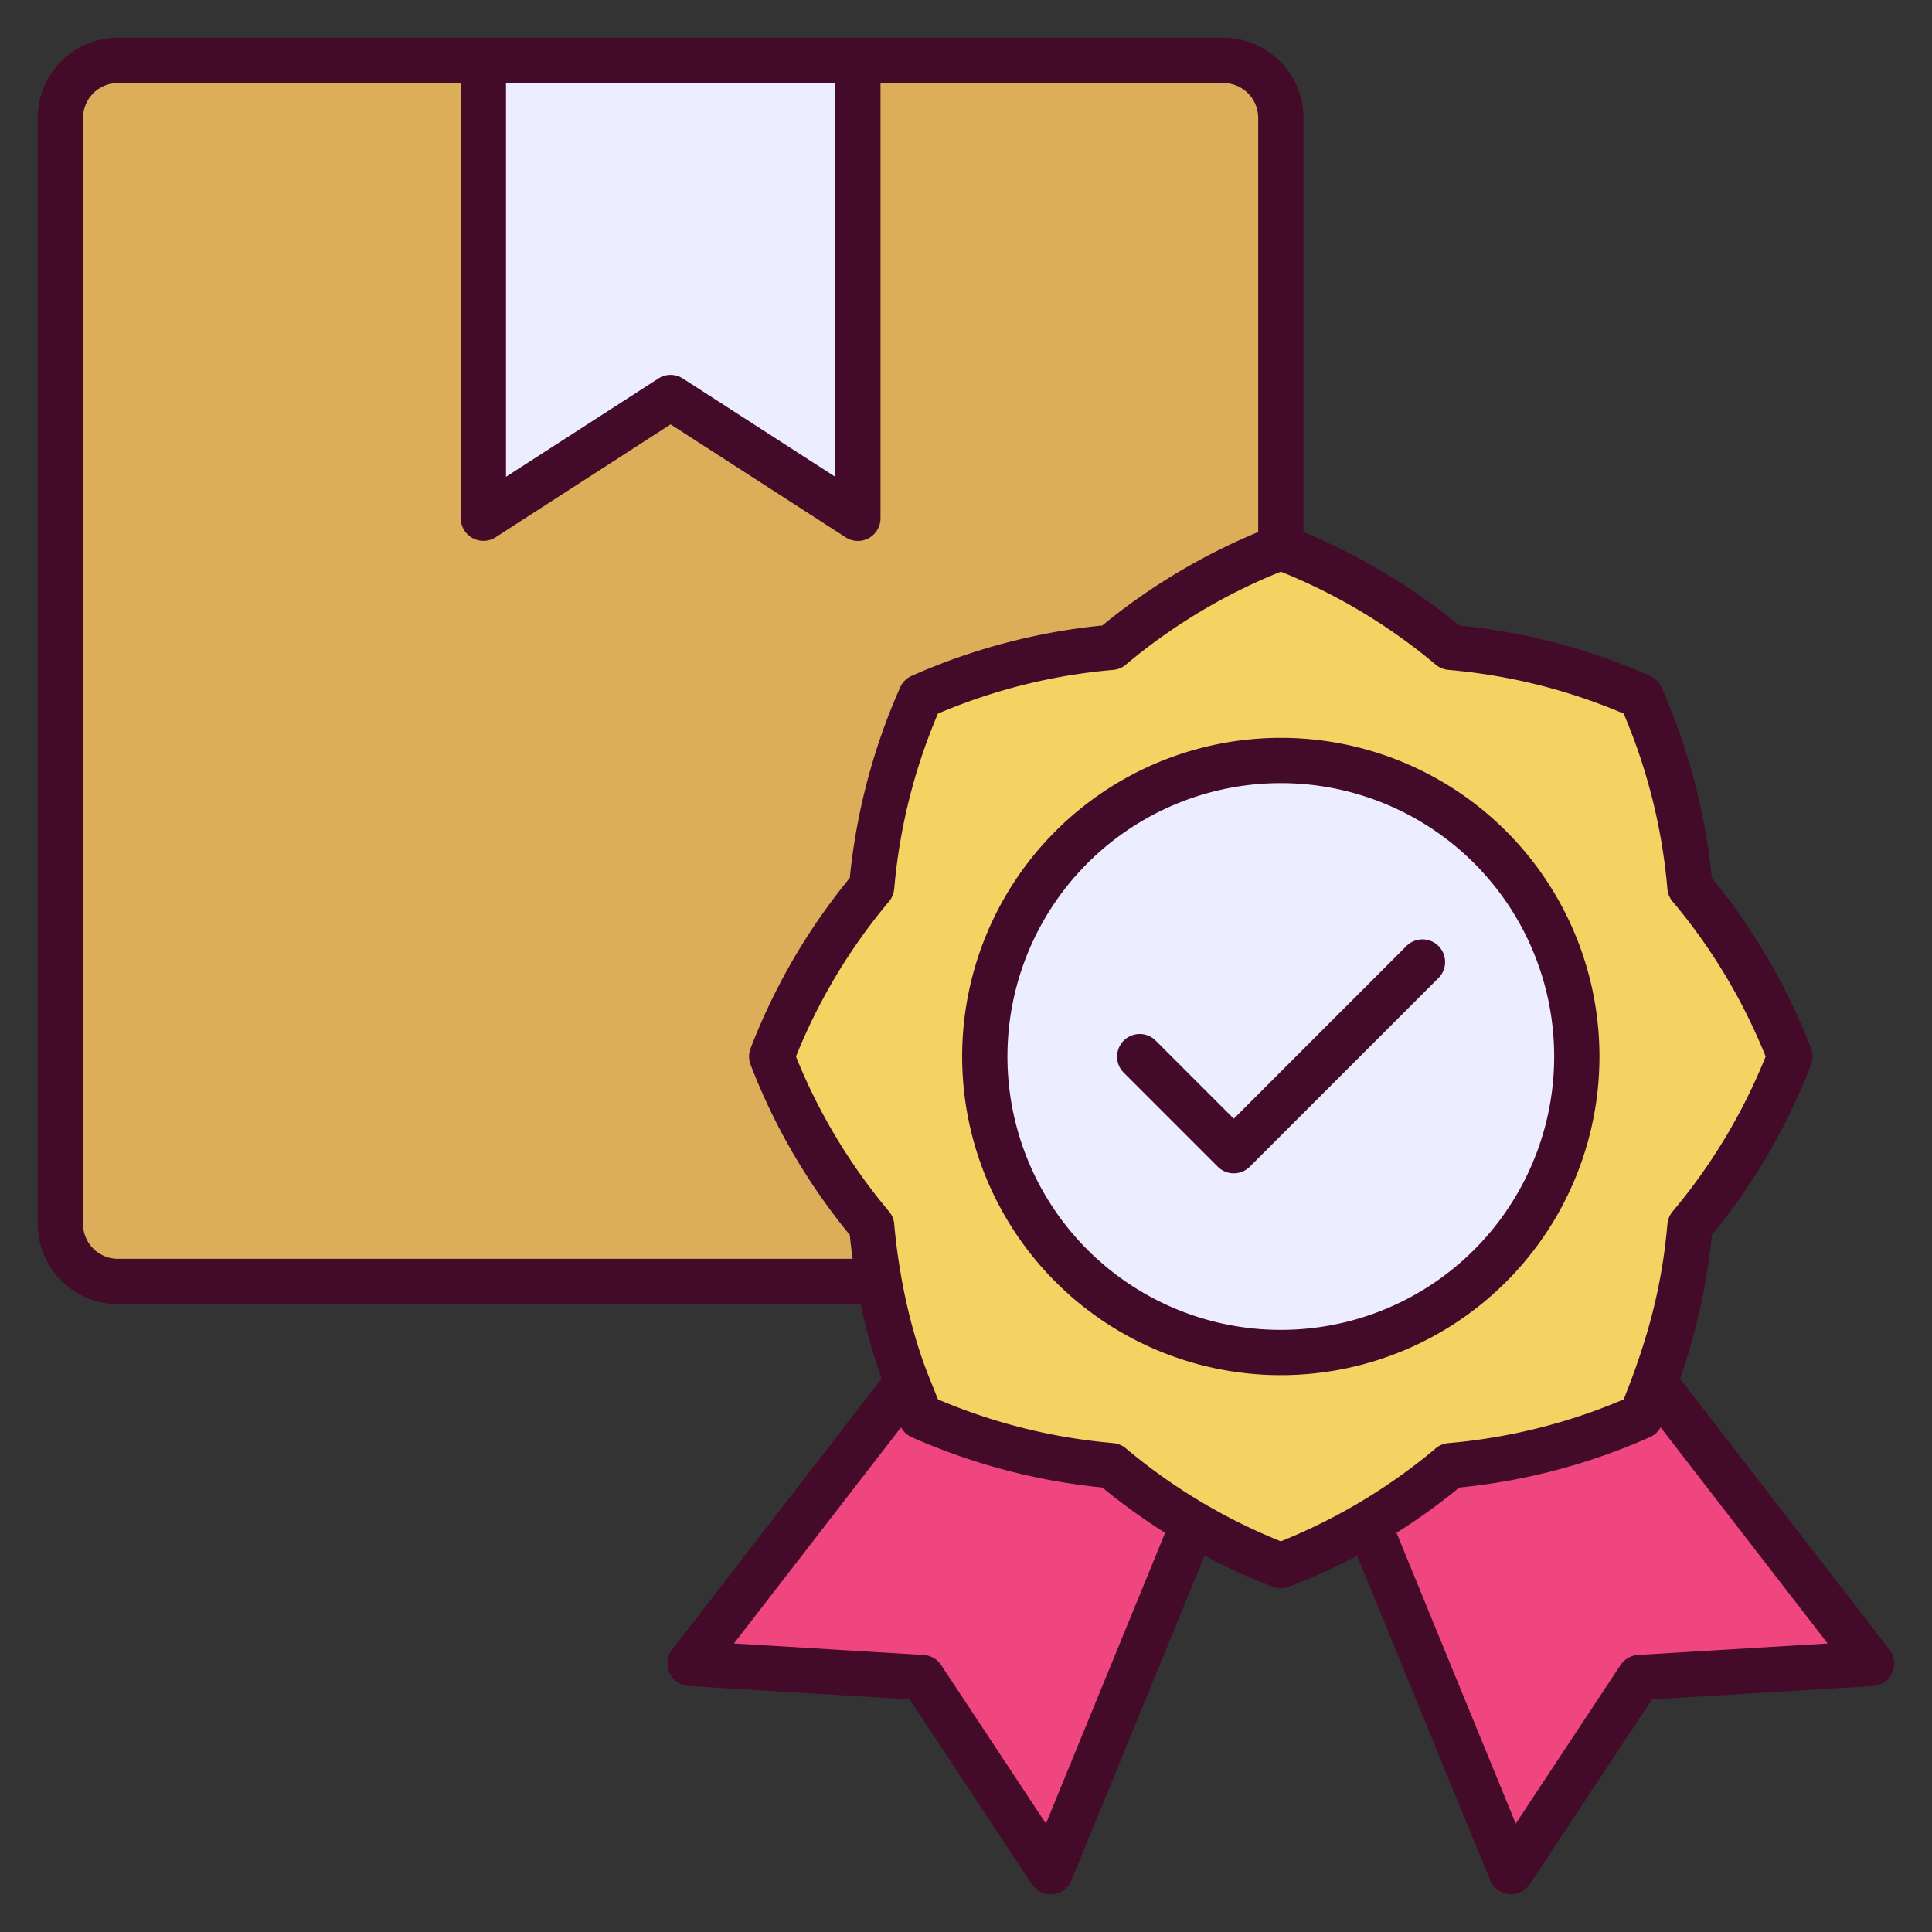 <svg id="Layer_1" viewBox="0 0 512 512" xmlns="http://www.w3.org/2000/svg" data-name="Layer 1"><rect x="0" y="0" width="512" height="512" fill="#333333" stroke="none"/><rect fill="#dcae59" height="323.588" rx="15.192" width="323.42" x="16.01" y="16.007"/><g fill-rule="evenodd"><path d="m128.094 16.008h99.252v121.345l-49.626-32.013-49.626 32.013z" fill="#ecedff"/><path d="m182.85 440.828 61.564 3.727 34.01 51.452 78.011-190.299-17.005-25.726-30.782-1.863z" fill="#f04680"/><path d="m496.01 440.828-61.564 3.727-34.009 51.452-78.011-190.299 17.004-25.726 30.782-1.863z" fill="#f04680"/><path d="m339.43 145.059a157.8 157.8 0 0 1 44.912 26.5 157.824 157.824 0 0 1 50.493 13.022 157.833 157.833 0 0 1 13.023 50.493 157.865 157.865 0 0 1 26.5 44.912 157.837 157.837 0 0 1 -26.5 44.912 157.833 157.833 0 0 1 -13.023 50.493 157.828 157.828 0 0 1 -50.5 13.031 157.8 157.8 0 0 1 -44.9 26.487 157.856 157.856 0 0 1 -44.925-26.5 157.833 157.833 0 0 1 -50.48-13.021 157.825 157.825 0 0 1 -13.03-50.503 157.8 157.8 0 0 1 -26.489-44.9 157.774 157.774 0 0 1 26.5-44.92 157.835 157.835 0 0 1 13.021-50.485 157.833 157.833 0 0 1 50.48-13.021 157.838 157.838 0 0 1 44.918-26.5z" fill="#f4d362"/></g><circle cx="339.431" cy="279.982" fill="#ecedff" r="78.444" transform="matrix(.087 -.996 .996 .087 31.02 593.806)"/><path d="m245.884 364.133 2.683 6.713a151.348 151.348 0 0 0 46.454 11.586v.009a5.959 5.959 0 0 1 3.329 1.373 151.95 151.95 0 0 0 41.081 24.654 151.887 151.887 0 0 0 40.806-24.433 5.97 5.97 0 0 1 3.581-1.594 151.331 151.331 0 0 0 46.477-11.595c6.243-15.624 10.1-29.5 11.587-46.467h.009a5.966 5.966 0 0 1 1.374-3.329 151.909 151.909 0 0 0 24.652-41.068 151.912 151.912 0 0 0 -24.44-40.814 5.976 5.976 0 0 1 -1.6-3.582 151.315 151.315 0 0 0 -11.587-46.467 151.315 151.315 0 0 0 -46.467-11.587v-.009a5.961 5.961 0 0 1 -3.329-1.374 151.929 151.929 0 0 0 -41.064-24.649 151.868 151.868 0 0 0 -40.83 24.438 5.976 5.976 0 0 1 -3.582 1.595 151.327 151.327 0 0 0 -46.454 11.586 151.293 151.293 0 0 0 -11.586 46.459h-.009a5.961 5.961 0 0 1 -1.374 3.329 151.823 151.823 0 0 0 -24.653 41.076 149.927 149.927 0 0 0 10.046 20.417 153.778 153.778 0 0 0 14.39 20.389 5.977 5.977 0 0 1 1.6 3.581c1.147 13.074 4.166 27.739 8.911 39.763zm51.841-79.941a6 6 0 0 1 8.484-8.484l20.755 20.755 45.687-45.687a6 6 0 1 1 8.484 8.484l-49.929 49.929a6 6 0 0 1 -8.484 0l-25-25zm41.7-88.654a84.445 84.445 0 1 1 -84.444 84.444 84.447 84.447 0 0 1 84.444-84.444zm0 12a72.445 72.445 0 1 1 -72.444 72.444 72.443 72.443 0 0 1 72.444-72.444zm-111.353 138.062h-196.872a21.24 21.24 0 0 1 -21.19-21.2v-293.2a21.24 21.24 0 0 1 21.19-21.193h293.039a21.239 21.239 0 0 1 21.191 21.193v109.8a164.209 164.209 0 0 1 41.3 24.757 164.625 164.625 0 0 1 50.543 13.362 5.961 5.961 0 0 1 3.023 3.024 164.591 164.591 0 0 1 13.363 50.543 163.945 163.945 0 0 1 26.3 45.166 5.972 5.972 0 0 1 0 4.266 163.92 163.92 0 0 1 -26.3 45.166 165.577 165.577 0 0 1 -8.423 38.095l55.509 71.8a6.007 6.007 0 0 1 -4.384 9.628l-58.57 3.545-32.363 48.962a5.987 5.987 0 0 1 -10.633-1.3l-35.151-85.747a161.353 161.353 0 0 1 -18.082 8.24 5.975 5.975 0 0 1 -4.265 0 161.8 161.8 0 0 1 -18.083-8.238l-35.15 85.745a5.987 5.987 0 0 1 -10.633 1.3l-32.362-48.964-58.57-3.545a6.007 6.007 0 0 1 -4.383-9.628l55.508-71.8a164.711 164.711 0 0 1 -5.552-19.781zm105.358-204.6a164.133 164.133 0 0 0 -41.312 24.759 164.587 164.587 0 0 0 -50.53 13.361 5.958 5.958 0 0 0 -3.024 3.023 164.654 164.654 0 0 0 -13.364 50.531 163.848 163.848 0 0 0 -26.3 45.176 5.97 5.97 0 0 0 0 4.265 162 162 0 0 0 11.77 24.378 165.54 165.54 0 0 0 14.53 20.779q.312 3.146.754 6.323h-194.754a9.233 9.233 0 0 1 -9.19-9.195v-293.2a9.233 9.233 0 0 1 9.19-9.192h90.892v115.345h.011a6 6 0 0 0 9.223 5.039l46.392-29.926 46.057 29.71a6 6 0 0 0 9.57-4.823v-115.345h90.892a9.233 9.233 0 0 1 9.193 9.192zm106.648 237.264 44.279 57.272-50.257 3.042a5.978 5.978 0 0 0 -4.663 2.706l-27.753 41.987-31.591-77.063a165.766 165.766 0 0 0 16.631-11.989 164.635 164.635 0 0 0 50.554-13.371 5.951 5.951 0 0 0 2.8-2.584zm-131.306 27.948-31.59 77.059-27.753-41.987a5.981 5.981 0 0 0 -4.663-2.706l-50.266-3.042 44.28-57.272a5.943 5.943 0 0 0 2.805 2.584 164.622 164.622 0 0 0 50.53 13.361 165.545 165.545 0 0 0 16.654 12zm-87.426-384.2h-87.252v104.345l40.287-25.989a5.991 5.991 0 0 1 6.573-.067l40.392 26.056z" fill="#440a29" fill-rule="evenodd"/></svg>